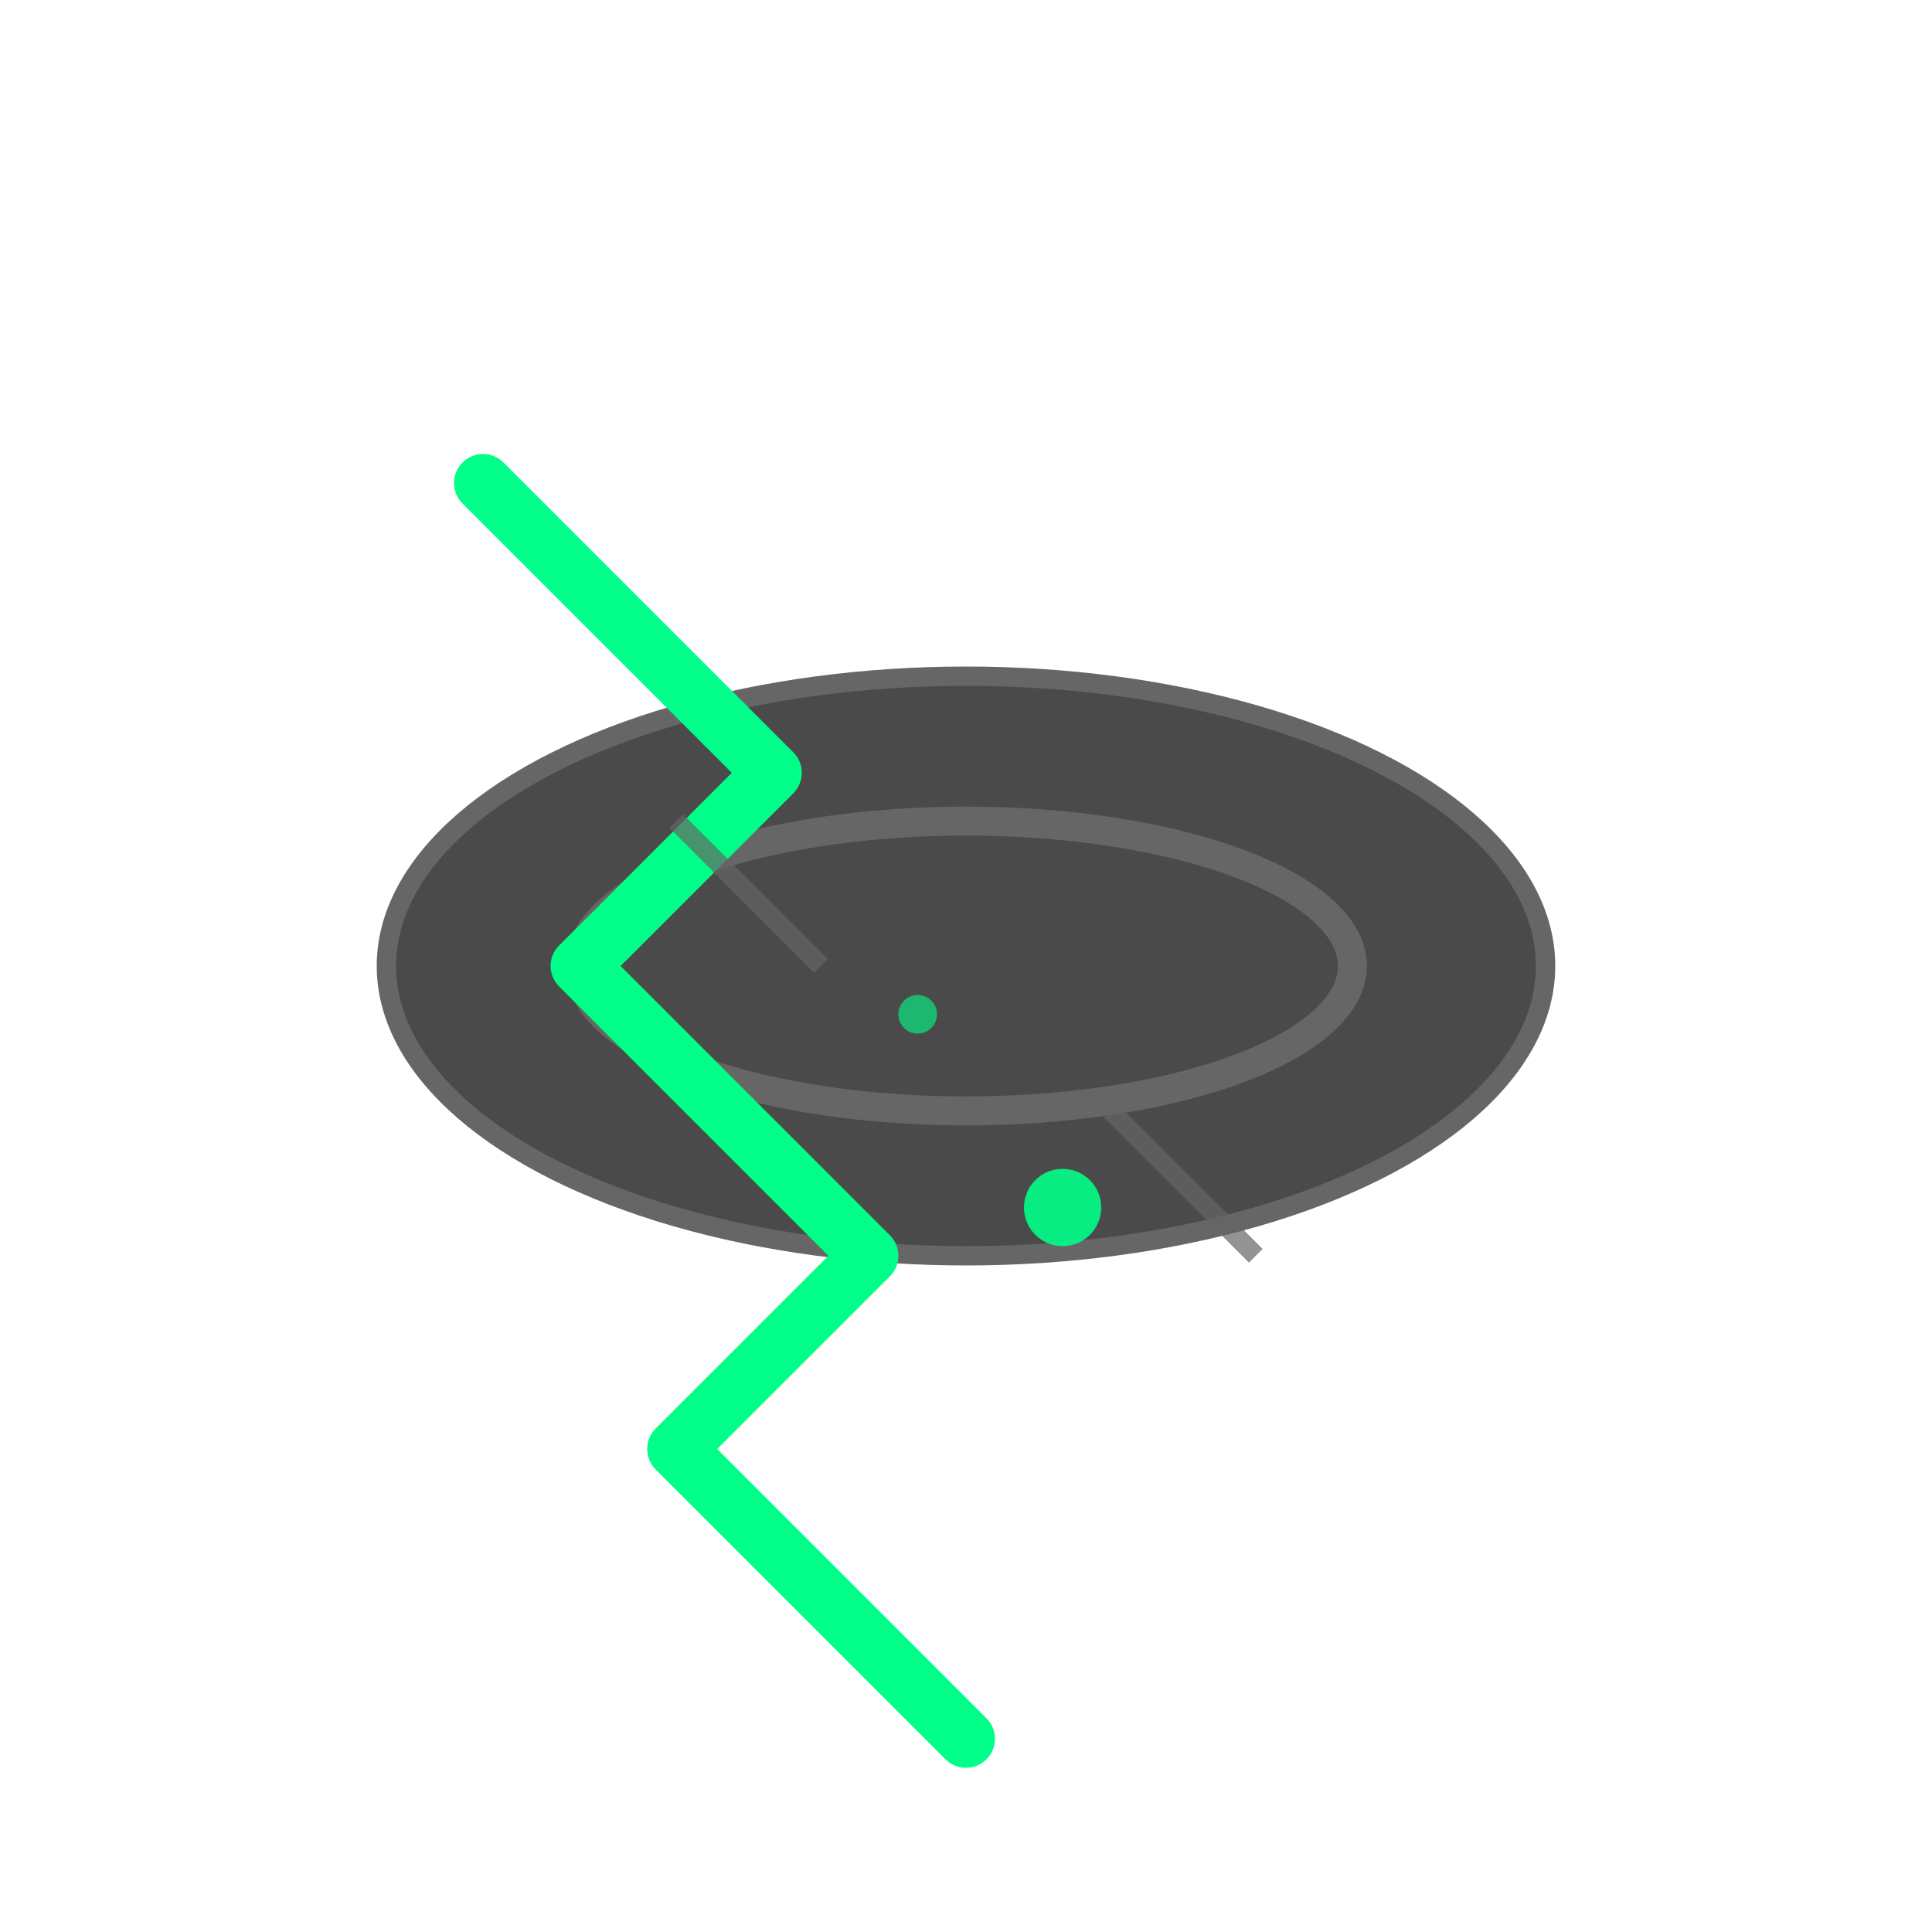 <svg width="200" height="200" viewBox="0 0 200 200" fill="none" xmlns="http://www.w3.org/2000/svg">
  <!-- Eslabón de cadena gris (Vendor Lock-In) -->
  <ellipse cx="100" cy="100" rx="60" ry="30" fill="#4A4A4A" stroke="#666666" stroke-width="2"/>
  <ellipse cx="100" cy="100" rx="40" ry="15" fill="none" stroke="#666666" stroke-width="3"/>
  
  <!-- Rayo verde-menta rompiendo la cadena -->
  <path d="M50 50 L80 80 L60 100 L90 130 L70 150 L100 180" 
        stroke="#00FF88" 
        stroke-width="6" 
        fill="none" 
        stroke-linecap="round" 
        stroke-linejoin="round"/>
  
  <!-- Efecto de ruptura (líneas quebradas) -->
  <line x1="70" y1="85" x2="85" y2="100" stroke="#666666" stroke-width="2" opacity="0.7"/>
  <line x1="115" y1="115" x2="130" y2="130" stroke="#666666" stroke-width="2" opacity="0.7"/>
  
  <!-- Partículas de energía -->
  <circle cx="75" cy="75" r="3" fill="#00FF88" opacity="0.8"/>
  <circle cx="95" cy="105" r="2" fill="#00FF88" opacity="0.6"/>
  <circle cx="110" cy="125" r="4" fill="#00FF88" opacity="0.9"/>
</svg>